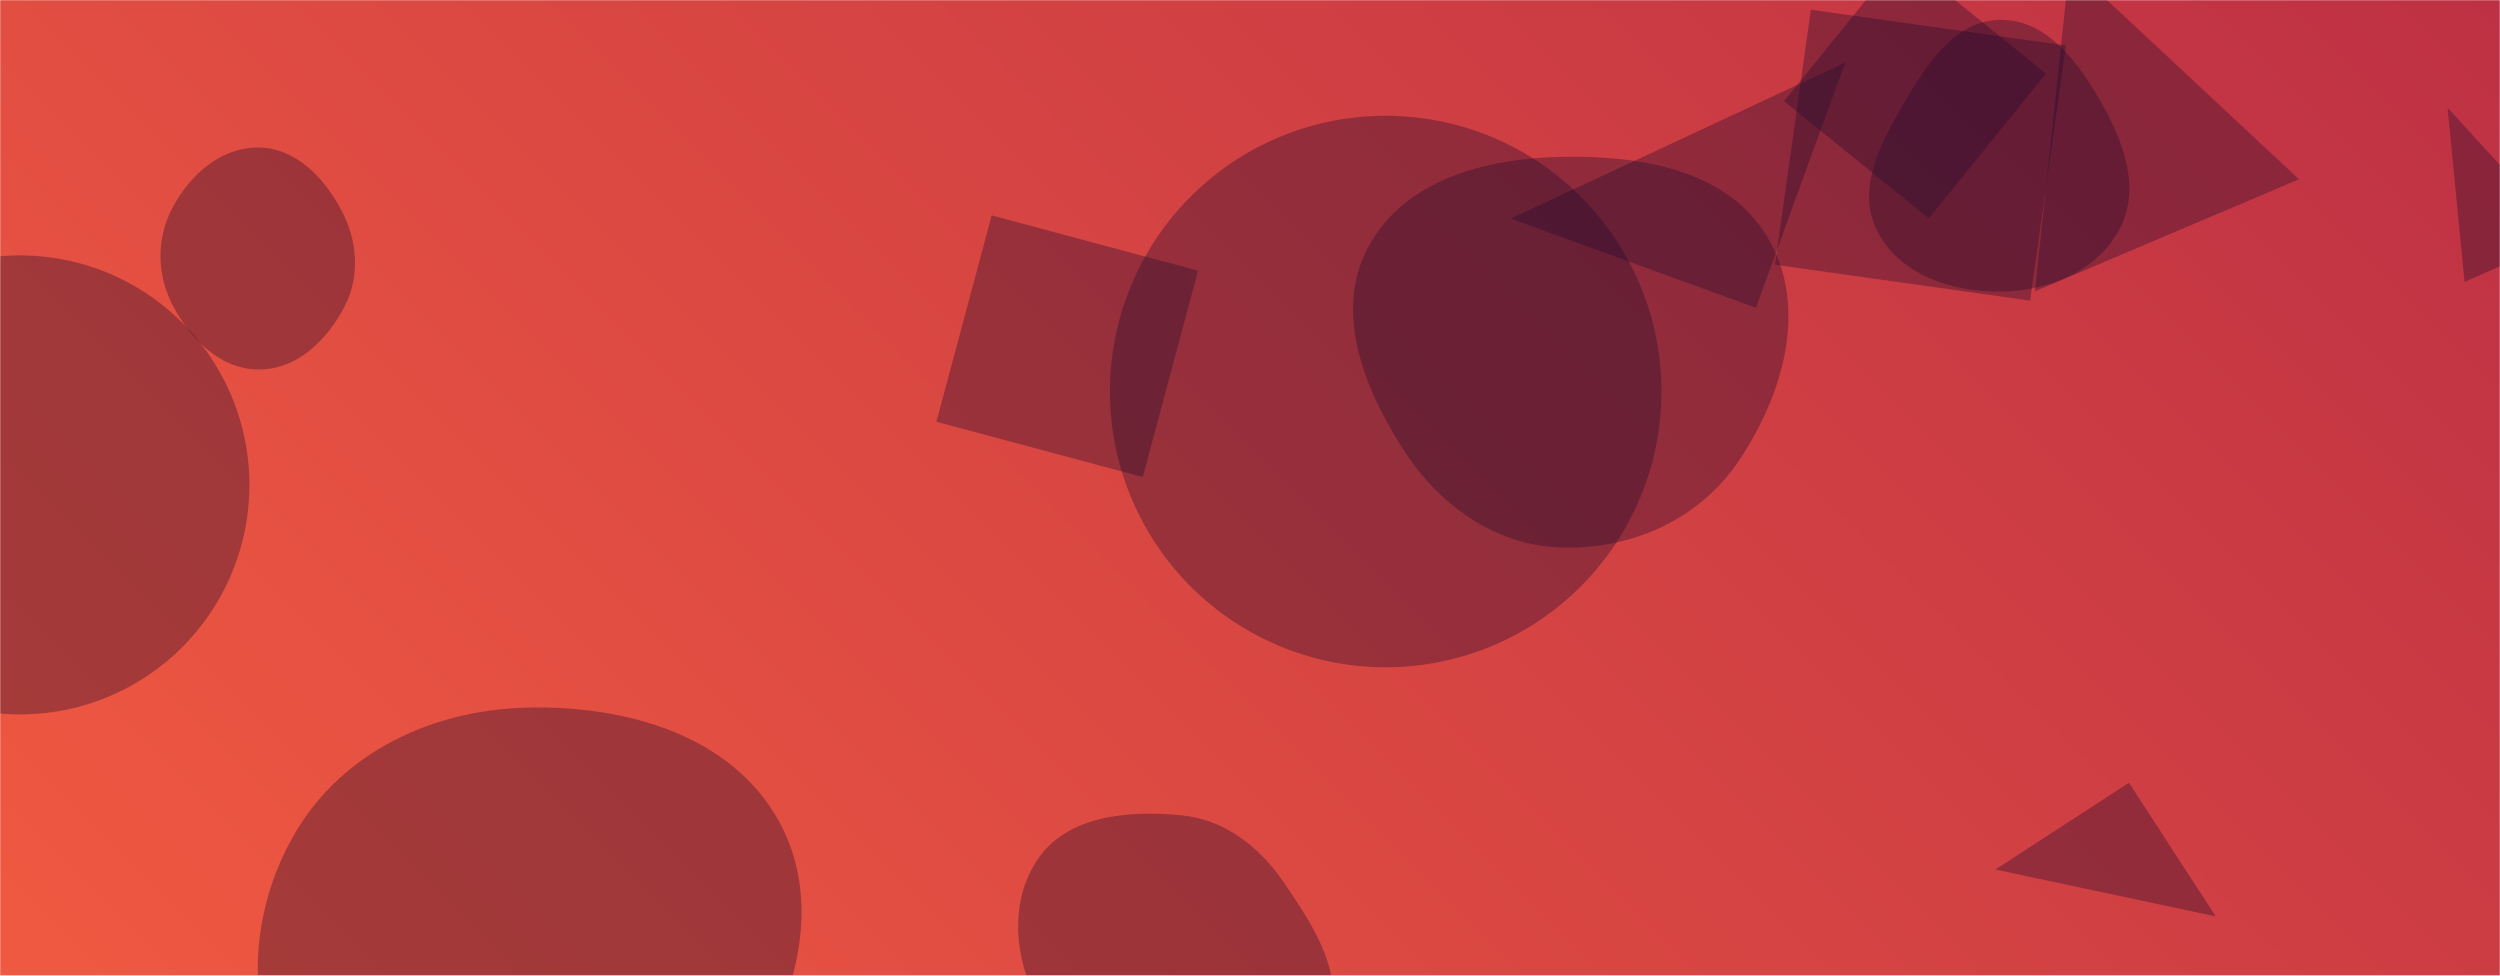 <svg xmlns="http://www.w3.org/2000/svg" version="1.1" xmlns:xlink="http://www.w3.org/1999/xlink" xmlns:svgjs="http://svgjs.dev/svgjs" width="1440" height="562" preserveAspectRatio="none" viewBox="0 0 1440 562"><g mask="url(&quot;#SvgjsMask1598&quot;)" fill="none"><rect width="1440" height="562" x="0" y="0" fill="url(&quot;#SvgjsLinearGradient1599&quot;)"></rect><path d="M690.077 155.92L571.209 124.069 539.358 242.938 658.227 274.788z" fill="rgba(34, 9, 44, 0.35)" class="triangle-float3"></path><path d="M303.494,680.576C351.074,679.391,398.225,666.042,425.474,627.019C457.36,581.356,475.609,521.524,448.549,472.846C420.939,423.178,360.303,406.216,303.494,407.59C249.357,408.9,197.587,432.92,170.105,479.581C142.222,526.923,140.137,587.588,170.518,633.367C198.394,675.372,253.097,681.831,303.494,680.576" fill="rgba(34, 9, 44, 0.35)" class="triangle-float1"></path><path d="M1192.058-20.118L1172.124 167.828 1324.205 103.273z" fill="rgba(34, 9, 44, 0.35)" class="triangle-float2"></path><path d="M679.759,621.121C711.197,621.907,747.83,619.391,762.716,591.689C777.215,564.706,757.209,534.354,740.001,509.013C725.544,487.724,705.387,471.853,679.759,469.524C648.843,466.714,613.808,469.913,597.007,496.016C579.229,523.636,585.566,560.318,603.687,587.714C620.063,612.471,650.085,620.379,679.759,621.121" fill="rgba(34, 9, 44, 0.35)" class="triangle-float2"></path><path d="M1169.323 173.157L1189.972 26.236 1043.051 5.588 1022.403 152.508z" fill="rgba(34, 9, 44, 0.35)" class="triangle-float3"></path><path d="M149.1,212.844C171.092,212.855,188.61,195.853,198.613,176.268C207.694,158.488,205.815,137.983,196.297,120.433C186.243,101.895,170.187,85.264,149.1,84.978C127.628,84.687,109.864,100.242,99.635,119.123C89.918,137.059,90.15,158.179,99.672,176.219C109.931,195.657,127.121,212.833,149.1,212.844" fill="rgba(34, 9, 44, 0.35)" class="triangle-float2"></path><path d="M639.33 225.52 a158.83 158.83 0 1 0 317.66 0 a158.83 158.83 0 1 0 -317.66 0z" fill="rgba(34, 9, 44, 0.35)" class="triangle-float2"></path><path d="M-120.75 279.32 a132.2 132.2 0 1 0 264.4 0 a132.2 132.2 0 1 0 -264.4 0z" fill="rgba(34, 9, 44, 0.35)" class="triangle-float3"></path><path d="M1419.573 162.413L1477.834 136.474 1409.794 62.051z" fill="rgba(34, 9, 44, 0.35)" class="triangle-float1"></path><path d="M899.044,315.35C939.835,316.764,979.007,299.14,1001.705,265.218C1027.377,226.851,1041.701,176.889,1018.329,137.078C995.157,97.607,944.804,89.374,899.044,90.351C855.389,91.283,809.056,103.593,788.269,141.992C768.17,179.12,785.283,222.927,808.016,258.503C828.661,290.812,860.725,314.021,899.044,315.35" fill="rgba(34, 9, 44, 0.35)" class="triangle-float2"></path><path d="M1011.402 177.283L1062.801 36.066 870.184 125.884z" fill="rgba(34, 9, 44, 0.35)" class="triangle-float1"></path><path d="M1226.283 450.861L1149.302 500.853 1276.275 527.842z" fill="rgba(34, 9, 44, 0.35)" class="triangle-float2"></path><path d="M1152.148,167.965C1179.875,167.723,1207.877,156.413,1220.882,131.924C1233.274,108.59,1223.235,81.705,1210.144,58.756C1196.893,35.527,1178.889,11.135,1152.148,11.433C1125.715,11.727,1109.645,37.177,1096.347,60.024C1082.931,83.073,1069.058,109.45,1081.305,133.141C1094.256,158.193,1123.947,168.211,1152.148,167.965" fill="rgba(34, 9, 44, 0.35)" class="triangle-float1"></path><path d="M1095.098-25.082L1027.584 58.291 1110.957 125.805 1178.471 42.432z" fill="rgba(34, 9, 44, 0.35)" class="triangle-float1"></path></g><defs><mask id="SvgjsMask1598"><rect width="1440" height="562" fill="#ffffff"></rect></mask><linearGradient x1="15.24%" y1="139.06%" x2="84.76%" y2="-39.06%" gradientUnits="userSpaceOnUse" id="SvgjsLinearGradient1599"><stop stop-color="rgba(240, 89, 65, 1)" offset="0"></stop><stop stop-color="rgba(190, 49, 68, 1)" offset="1"></stop></linearGradient><style>
                @keyframes float1 {
                    0%{transform: translate(0, 0)}
                    50%{transform: translate(-10px, 0)}
                    100%{transform: translate(0, 0)}
                }

                .triangle-float1 {
                    animation: float1 5s infinite;
                }

                @keyframes float2 {
                    0%{transform: translate(0, 0)}
                    50%{transform: translate(-5px, -5px)}
                    100%{transform: translate(0, 0)}
                }

                .triangle-float2 {
                    animation: float2 4s infinite;
                }

                @keyframes float3 {
                    0%{transform: translate(0, 0)}
                    50%{transform: translate(0, -10px)}
                    100%{transform: translate(0, 0)}
                }

                .triangle-float3 {
                    animation: float3 6s infinite;
                }
            </style></defs></svg>